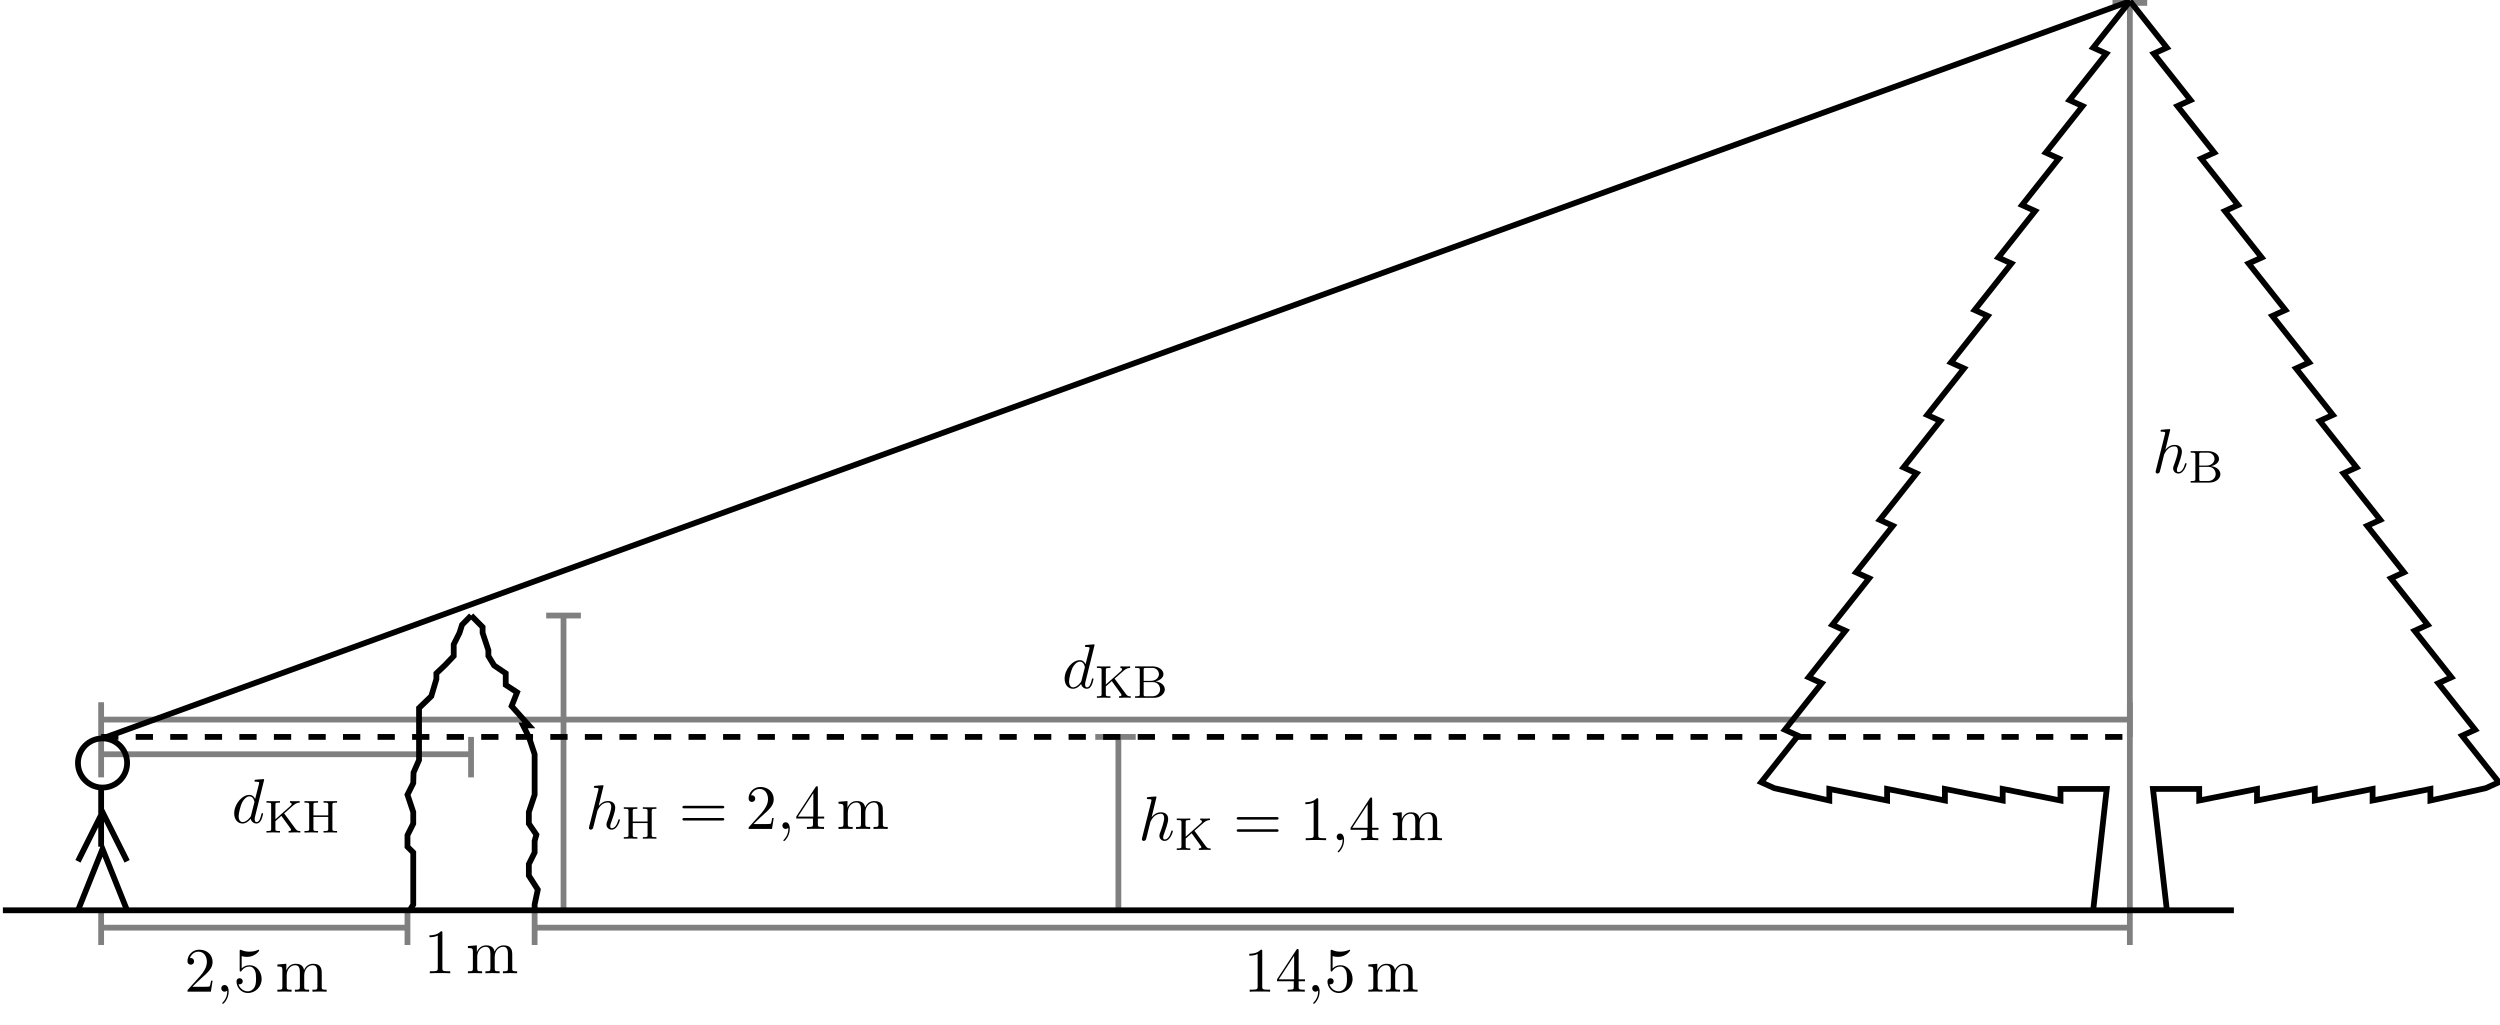 <?xml version="1.0" encoding="UTF-8"?>
<svg xmlns="http://www.w3.org/2000/svg" xmlns:xlink="http://www.w3.org/1999/xlink" width="432.542pt" height="177.334pt" viewBox="0 0 432.542 177.334" version="1.1">
<defs>
<g>
<symbol overflow="visible" id="glyph0-0">
<path style="stroke:none;" d=""/>
</symbol>
<symbol overflow="visible" id="glyph0-1">
<path style="stroke:none;" d="M 1.391 -0.844 L 2.547 -1.969 C 4.25 -3.469 4.891 -4.062 4.891 -5.141 C 4.891 -6.391 3.922 -7.266 2.578 -7.266 C 1.359 -7.266 0.547 -6.266 0.547 -5.297 C 0.547 -4.672 1.094 -4.672 1.125 -4.672 C 1.312 -4.672 1.688 -4.812 1.688 -5.25 C 1.688 -5.547 1.5 -5.828 1.109 -5.828 C 1.031 -5.828 1 -5.828 0.969 -5.812 C 1.219 -6.516 1.812 -6.922 2.438 -6.922 C 3.438 -6.922 3.906 -6.047 3.906 -5.141 C 3.906 -4.281 3.359 -3.406 2.766 -2.734 L 0.672 -0.406 C 0.547 -0.281 0.547 -0.266 0.547 0 L 4.594 0 L 4.891 -1.891 L 4.625 -1.891 C 4.562 -1.578 4.5 -1.094 4.391 -0.922 C 4.312 -0.844 3.594 -0.844 3.344 -0.844 Z "/>
</symbol>
<symbol overflow="visible" id="glyph0-2">
<path style="stroke:none;" d="M 4.891 -2.188 C 4.891 -3.484 4 -4.578 2.828 -4.578 C 2.297 -4.578 1.828 -4.406 1.438 -4.031 L 1.438 -6.156 C 1.656 -6.078 2.016 -6.016 2.359 -6.016 C 3.703 -6.016 4.469 -7 4.469 -7.141 C 4.469 -7.203 4.438 -7.266 4.359 -7.266 C 4.359 -7.266 4.328 -7.266 4.281 -7.234 C 4.062 -7.125 3.516 -6.922 2.797 -6.922 C 2.359 -6.922 1.859 -6.984 1.344 -7.219 C 1.25 -7.25 1.234 -7.25 1.203 -7.25 C 1.094 -7.25 1.094 -7.172 1.094 -6.984 L 1.094 -3.766 C 1.094 -3.562 1.094 -3.484 1.25 -3.484 C 1.328 -3.484 1.359 -3.516 1.391 -3.578 C 1.516 -3.75 1.922 -4.344 2.797 -4.344 C 3.375 -4.344 3.641 -3.844 3.734 -3.641 C 3.906 -3.234 3.922 -2.812 3.922 -2.266 C 3.922 -1.891 3.922 -1.234 3.672 -0.781 C 3.406 -0.344 3 -0.062 2.5 -0.062 C 1.703 -0.062 1.078 -0.641 0.891 -1.281 C 0.922 -1.281 0.953 -1.266 1.078 -1.266 C 1.438 -1.266 1.625 -1.531 1.625 -1.797 C 1.625 -2.062 1.438 -2.328 1.078 -2.328 C 0.922 -2.328 0.547 -2.25 0.547 -1.75 C 0.547 -0.812 1.297 0.234 2.516 0.234 C 3.781 0.234 4.891 -0.812 4.891 -2.188 Z "/>
</symbol>
<symbol overflow="visible" id="glyph0-3">
<path style="stroke:none;" d="M 1.203 -3.75 L 1.203 -0.828 C 1.203 -0.344 1.078 -0.344 0.344 -0.344 L 0.344 0 C 0.734 -0.016 1.281 -0.031 1.578 -0.031 C 1.859 -0.031 2.438 -0.016 2.797 0 L 2.797 -0.344 C 2.078 -0.344 1.953 -0.344 1.953 -0.828 L 1.953 -2.828 C 1.953 -3.969 2.719 -4.578 3.422 -4.578 C 4.109 -4.578 4.234 -3.984 4.234 -3.375 L 4.234 -0.828 C 4.234 -0.344 4.109 -0.344 3.375 -0.344 L 3.375 0 C 3.766 -0.016 4.312 -0.031 4.609 -0.031 C 4.891 -0.031 5.469 -0.016 5.828 0 L 5.828 -0.344 C 5.109 -0.344 4.984 -0.344 4.984 -0.828 L 4.984 -2.828 C 4.984 -3.969 5.766 -4.578 6.453 -4.578 C 7.141 -4.578 7.266 -3.984 7.266 -3.375 L 7.266 -0.828 C 7.266 -0.344 7.141 -0.344 6.406 -0.344 L 6.406 0 C 6.797 -0.016 7.344 -0.031 7.641 -0.031 C 7.922 -0.031 8.5 -0.016 8.859 0 L 8.859 -0.344 C 8.297 -0.344 8.031 -0.344 8.016 -0.672 L 8.016 -2.75 C 8.016 -3.688 8.016 -4.031 7.672 -4.422 C 7.531 -4.609 7.172 -4.828 6.531 -4.828 C 5.609 -4.828 5.141 -4.172 4.953 -3.75 C 4.797 -4.703 3.984 -4.828 3.5 -4.828 C 2.703 -4.828 2.188 -4.359 1.891 -3.672 L 1.891 -4.828 L 0.344 -4.703 L 0.344 -4.359 C 1.109 -4.359 1.203 -4.281 1.203 -3.75 Z "/>
</symbol>
<symbol overflow="visible" id="glyph0-4">
<path style="stroke:none;" d="M 3.203 -6.984 C 3.203 -7.234 3.203 -7.266 2.953 -7.266 C 2.281 -6.562 1.312 -6.562 0.969 -6.562 L 0.969 -6.234 C 1.188 -6.234 1.828 -6.234 2.406 -6.516 L 2.406 -0.859 C 2.406 -0.469 2.359 -0.344 1.391 -0.344 L 1.031 -0.344 L 1.031 0 C 1.422 -0.031 2.359 -0.031 2.797 -0.031 C 3.234 -0.031 4.188 -0.031 4.562 0 L 4.562 -0.344 L 4.219 -0.344 C 3.234 -0.344 3.203 -0.453 3.203 -0.859 Z "/>
</symbol>
<symbol overflow="visible" id="glyph0-5">
<path style="stroke:none;" d="M 3.203 -1.797 L 3.203 -0.844 C 3.203 -0.453 3.188 -0.344 2.375 -0.344 L 2.156 -0.344 L 2.156 0 C 2.594 -0.031 3.156 -0.031 3.625 -0.031 C 4.078 -0.031 4.656 -0.031 5.109 0 L 5.109 -0.344 L 4.875 -0.344 C 4.062 -0.344 4.047 -0.453 4.047 -0.844 L 4.047 -1.797 L 5.141 -1.797 L 5.141 -2.141 L 4.047 -2.141 L 4.047 -7.094 C 4.047 -7.312 4.047 -7.391 3.875 -7.391 C 3.781 -7.391 3.734 -7.391 3.656 -7.25 L 0.312 -2.141 L 0.312 -1.797 Z M 3.266 -2.141 L 0.609 -2.141 L 3.266 -6.203 Z "/>
</symbol>
<symbol overflow="visible" id="glyph0-6">
<path style="stroke:none;" d="M 7.5 -3.562 C 7.656 -3.562 7.859 -3.562 7.859 -3.781 C 7.859 -4 7.656 -4 7.5 -4 L 0.969 -4 C 0.812 -4 0.609 -4 0.609 -3.781 C 0.609 -3.562 0.812 -3.562 0.984 -3.562 Z M 7.5 -1.453 C 7.656 -1.453 7.859 -1.453 7.859 -1.672 C 7.859 -1.891 7.656 -1.891 7.5 -1.891 L 0.984 -1.891 C 0.812 -1.891 0.609 -1.891 0.609 -1.672 C 0.609 -1.453 0.812 -1.453 0.969 -1.453 Z "/>
</symbol>
<symbol overflow="visible" id="glyph1-0">
<path style="stroke:none;" d=""/>
</symbol>
<symbol overflow="visible" id="glyph1-1">
<path style="stroke:none;" d="M 2.219 -0.016 C 2.219 -0.734 1.938 -1.156 1.516 -1.156 C 1.156 -1.156 0.938 -0.891 0.938 -0.578 C 0.938 -0.281 1.156 0 1.516 0 C 1.641 0 1.781 -0.047 1.891 -0.141 C 1.938 -0.156 1.938 -0.172 1.953 -0.172 C 1.969 -0.172 1.969 -0.156 1.969 -0.016 C 1.969 0.797 1.594 1.453 1.234 1.812 C 1.109 1.938 1.109 1.953 1.109 1.984 C 1.109 2.062 1.172 2.109 1.219 2.109 C 1.344 2.109 2.219 1.266 2.219 -0.016 Z "/>
</symbol>
<symbol overflow="visible" id="glyph1-2">
<path style="stroke:none;" d="M 3.125 -7.453 C 3.125 -7.453 3.125 -7.562 2.984 -7.562 C 2.734 -7.562 1.938 -7.484 1.656 -7.453 C 1.578 -7.453 1.453 -7.438 1.453 -7.234 C 1.453 -7.109 1.547 -7.109 1.719 -7.109 C 2.234 -7.109 2.25 -7.031 2.25 -6.922 L 2.219 -6.703 L 0.641 -0.422 C 0.594 -0.266 0.594 -0.25 0.594 -0.188 C 0.594 0.062 0.812 0.125 0.922 0.125 C 1.094 0.125 1.266 -0.016 1.312 -0.156 L 1.531 -1 L 1.766 -1.969 C 1.828 -2.219 1.891 -2.453 1.953 -2.703 C 1.969 -2.766 2.062 -3.125 2.078 -3.203 C 2.109 -3.297 2.438 -3.906 2.812 -4.203 C 3.047 -4.375 3.391 -4.578 3.859 -4.578 C 4.328 -4.578 4.453 -4.203 4.453 -3.812 C 4.453 -3.234 4.031 -2.047 3.781 -1.375 C 3.688 -1.125 3.625 -1 3.625 -0.781 C 3.625 -0.266 4.016 0.125 4.531 0.125 C 5.547 0.125 5.953 -1.469 5.953 -1.562 C 5.953 -1.672 5.859 -1.672 5.828 -1.672 C 5.719 -1.672 5.719 -1.641 5.656 -1.469 C 5.5 -0.891 5.141 -0.125 4.547 -0.125 C 4.359 -0.125 4.281 -0.234 4.281 -0.484 C 4.281 -0.75 4.391 -1.016 4.484 -1.25 C 4.656 -1.719 5.141 -3.016 5.141 -3.656 C 5.141 -4.359 4.719 -4.828 3.891 -4.828 C 3.203 -4.828 2.688 -4.484 2.281 -3.984 Z "/>
</symbol>
<symbol overflow="visible" id="glyph1-3">
<path style="stroke:none;" d="M 5.625 -7.453 C 5.625 -7.453 5.625 -7.562 5.484 -7.562 C 5.328 -7.562 4.281 -7.469 4.094 -7.453 C 4.016 -7.438 3.953 -7.391 3.953 -7.234 C 3.953 -7.109 4.047 -7.109 4.203 -7.109 C 4.734 -7.109 4.75 -7.031 4.75 -6.922 L 4.719 -6.703 L 4.062 -4.125 C 3.875 -4.531 3.562 -4.828 3.062 -4.828 C 1.781 -4.828 0.438 -3.219 0.438 -1.625 C 0.438 -0.594 1.031 0.125 1.891 0.125 C 2.109 0.125 2.656 0.078 3.297 -0.703 C 3.391 -0.234 3.781 0.125 4.297 0.125 C 4.672 0.125 4.922 -0.125 5.109 -0.484 C 5.297 -0.875 5.438 -1.531 5.438 -1.562 C 5.438 -1.672 5.328 -1.672 5.297 -1.672 C 5.188 -1.672 5.188 -1.625 5.141 -1.469 C 4.969 -0.766 4.766 -0.125 4.312 -0.125 C 4.031 -0.125 3.984 -0.406 3.984 -0.625 C 3.984 -0.891 4.016 -0.953 4.062 -1.141 Z M 3.359 -1.297 C 3.297 -1.094 3.297 -1.078 3.141 -0.891 C 2.656 -0.297 2.219 -0.125 1.906 -0.125 C 1.359 -0.125 1.203 -0.719 1.203 -1.141 C 1.203 -1.688 1.562 -3.031 1.812 -3.531 C 2.156 -4.172 2.641 -4.578 3.078 -4.578 C 3.781 -4.578 3.938 -3.688 3.938 -3.625 C 3.938 -3.562 3.922 -3.484 3.906 -3.438 Z "/>
</symbol>
<symbol overflow="visible" id="glyph2-0">
<path style="stroke:none;" d=""/>
</symbol>
<symbol overflow="visible" id="glyph2-1">
<path style="stroke:none;" d="M 3.406 -3.312 L 4.969 -4.688 C 5.484 -5.156 5.906 -5.172 6.094 -5.172 L 6.094 -5.438 C 5.781 -5.422 5.766 -5.422 5.359 -5.422 C 4.953 -5.422 4.922 -5.422 4.406 -5.438 L 4.406 -5.172 C 4.562 -5.172 4.703 -5.094 4.703 -4.938 C 4.703 -4.875 4.672 -4.766 4.531 -4.641 L 1.891 -2.297 L 1.891 -4.797 C 1.891 -5.094 1.906 -5.172 2.516 -5.172 L 2.688 -5.172 L 2.688 -5.438 C 2.016 -5.422 2 -5.422 1.516 -5.422 C 1.047 -5.422 1.031 -5.422 0.344 -5.438 L 0.344 -5.172 L 0.531 -5.172 C 1.141 -5.172 1.156 -5.094 1.156 -4.797 L 1.156 -0.641 C 1.156 -0.344 1.141 -0.266 0.531 -0.266 L 0.344 -0.266 L 0.344 0 C 1.031 -0.031 1.047 -0.031 1.516 -0.031 C 2 -0.031 2.016 -0.031 2.688 0 L 2.688 -0.266 L 2.516 -0.266 C 1.906 -0.266 1.891 -0.344 1.891 -0.641 L 1.891 -1.969 L 2.922 -2.891 L 4.469 -0.75 C 4.547 -0.656 4.594 -0.578 4.594 -0.484 C 4.594 -0.266 4.312 -0.266 4.172 -0.266 L 4.172 0 C 4.859 -0.031 4.875 -0.031 5.266 -0.031 C 5.484 -0.031 5.922 -0.031 6.203 0 L 6.203 -0.266 C 5.922 -0.266 5.656 -0.266 5.422 -0.578 Z "/>
</symbol>
<symbol overflow="visible" id="glyph2-2">
<path style="stroke:none;" d="M 0.375 -5.438 L 0.375 -5.172 L 0.562 -5.172 C 1.172 -5.172 1.188 -5.094 1.188 -4.797 L 1.188 -0.641 C 1.188 -0.344 1.172 -0.266 0.562 -0.266 L 0.375 -0.266 L 0.375 0 L 3.641 0 C 4.734 0 5.516 -0.703 5.516 -1.453 C 5.516 -2.109 4.906 -2.734 3.906 -2.844 C 4.766 -3.031 5.281 -3.547 5.281 -4.094 C 5.281 -4.812 4.484 -5.438 3.406 -5.438 Z M 1.859 -2.938 L 1.859 -4.859 C 1.859 -5.125 1.875 -5.172 2.25 -5.172 L 3.359 -5.172 C 4.141 -5.172 4.5 -4.562 4.5 -4.094 C 4.5 -3.547 4.031 -2.938 3.109 -2.938 Z M 2.25 -0.266 C 1.875 -0.266 1.859 -0.312 1.859 -0.594 L 1.859 -2.719 L 3.484 -2.719 C 4.25 -2.719 4.703 -2.094 4.703 -1.469 C 4.703 -0.828 4.172 -0.266 3.359 -0.266 Z "/>
</symbol>
<symbol overflow="visible" id="glyph2-3">
<path style="stroke:none;" d="M 5.172 -4.797 C 5.172 -5.094 5.203 -5.172 5.812 -5.172 L 5.984 -5.172 L 5.984 -5.438 C 5.312 -5.422 5.297 -5.422 4.812 -5.422 C 4.328 -5.422 4.312 -5.422 3.641 -5.438 L 3.641 -5.172 L 3.812 -5.172 C 4.438 -5.172 4.453 -5.094 4.453 -4.797 L 4.453 -2.969 L 1.891 -2.969 L 1.891 -4.797 C 1.891 -5.094 1.906 -5.172 2.516 -5.172 L 2.688 -5.172 L 2.688 -5.438 C 2.016 -5.422 2 -5.422 1.516 -5.422 C 1.047 -5.422 1.031 -5.422 0.344 -5.438 L 0.344 -5.172 L 0.531 -5.172 C 1.141 -5.172 1.156 -5.094 1.156 -4.797 L 1.156 -0.641 C 1.156 -0.344 1.141 -0.266 0.531 -0.266 L 0.344 -0.266 L 0.344 0 C 1.031 -0.031 1.047 -0.031 1.516 -0.031 C 2 -0.031 2.016 -0.031 2.688 0 L 2.688 -0.266 L 2.516 -0.266 C 1.906 -0.266 1.891 -0.344 1.891 -0.641 L 1.891 -2.703 L 4.453 -2.703 L 4.453 -0.641 C 4.453 -0.344 4.438 -0.266 3.812 -0.266 L 3.641 -0.266 L 3.641 0 C 4.312 -0.031 4.328 -0.031 4.812 -0.031 C 5.297 -0.031 5.312 -0.031 5.984 0 L 5.984 -0.266 L 5.812 -0.266 C 5.203 -0.266 5.172 -0.344 5.172 -0.641 Z "/>
</symbol>
</g>
</defs>
<g id="surface1">
<path style="fill:none;stroke-width:1;stroke-linecap:butt;stroke-linejoin:miter;stroke:rgb(50%,50%,50%);stroke-opacity:1;stroke-miterlimit:10;" d="M -0.24 0.022 L -0.24 -5.978 M -0.24 -2.978 L 52.76 -2.978 M 52.76 -5.978 L 52.76 0.022 " transform="matrix(1,0,0,-1,17.74,157.522)"/>
<g style="fill:rgb(0%,0%,0%);fill-opacity:1;">
  <use xlink:href="#glyph0-1" x="31.89" y="171.577"/>
</g>
<g style="fill:rgb(0%,0%,0%);fill-opacity:1;">
  <use xlink:href="#glyph1-1" x="37.345" y="171.577"/>
</g>
<g style="fill:rgb(0%,0%,0%);fill-opacity:1;">
  <use xlink:href="#glyph0-2" x="40.375" y="171.577"/>
</g>
<g style="fill:rgb(0%,0%,0%);fill-opacity:1;">
  <use xlink:href="#glyph0-3" x="47.651" y="171.577"/>
</g>
<path style="fill:none;stroke-width:1;stroke-linecap:butt;stroke-linejoin:miter;stroke:rgb(50%,50%,50%);stroke-opacity:1;stroke-miterlimit:10;" d="M 74.76 0.022 L 74.76 -5.978 M 74.76 -2.978 L 350.76 -2.978 M 350.76 -5.978 L 350.76 0.022 " transform="matrix(1,0,0,-1,17.74,157.522)"/>
<g style="fill:rgb(0%,0%,0%);fill-opacity:1;">
  <use xlink:href="#glyph0-4" x="215.186" y="171.577"/>
  <use xlink:href="#glyph0-5" x="220.641" y="171.577"/>
</g>
<g style="fill:rgb(0%,0%,0%);fill-opacity:1;">
  <use xlink:href="#glyph1-1" x="226.096" y="171.577"/>
</g>
<g style="fill:rgb(0%,0%,0%);fill-opacity:1;">
  <use xlink:href="#glyph0-2" x="229.126" y="171.577"/>
</g>
<g style="fill:rgb(0%,0%,0%);fill-opacity:1;">
  <use xlink:href="#glyph0-3" x="236.402" y="171.577"/>
</g>
<g style="fill:rgb(0%,0%,0%);fill-opacity:1;">
  <use xlink:href="#glyph0-4" x="73.337" y="168.388"/>
</g>
<g style="fill:rgb(0%,0%,0%);fill-opacity:1;">
  <use xlink:href="#glyph0-3" x="80.613" y="168.388"/>
</g>
<path style="fill:none;stroke-width:1;stroke-linecap:butt;stroke-linejoin:miter;stroke:rgb(50%,50%,50%);stroke-opacity:1;stroke-miterlimit:10;" d="M 175.76 0.022 L 175.76 30.022 M 171.76 30.022 L 178.76 30.022 " transform="matrix(1,0,0,-1,17.74,157.522)"/>
<g style="fill:rgb(0%,0%,0%);fill-opacity:1;">
  <use xlink:href="#glyph1-2" x="196.968" y="145.368"/>
</g>
<g style="fill:rgb(0%,0%,0%);fill-opacity:1;">
  <use xlink:href="#glyph2-1" x="203.254" y="147.056"/>
</g>
<g style="fill:rgb(0%,0%,0%);fill-opacity:1;">
  <use xlink:href="#glyph0-6" x="213.36" y="145.368"/>
</g>
<g style="fill:rgb(0%,0%,0%);fill-opacity:1;">
  <use xlink:href="#glyph0-4" x="224.878" y="145.368"/>
</g>
<g style="fill:rgb(0%,0%,0%);fill-opacity:1;">
  <use xlink:href="#glyph1-1" x="230.33" y="145.368"/>
</g>
<g style="fill:rgb(0%,0%,0%);fill-opacity:1;">
  <use xlink:href="#glyph0-5" x="233.36" y="145.368"/>
</g>
<g style="fill:rgb(0%,0%,0%);fill-opacity:1;">
  <use xlink:href="#glyph0-3" x="240.636" y="145.368"/>
</g>
<path style="fill:none;stroke-width:1;stroke-linecap:butt;stroke-linejoin:miter;stroke:rgb(50%,50%,50%);stroke-opacity:1;stroke-miterlimit:10;" d="M 350.76 0.022 L 350.76 157.022 M 347.76 157.022 L 353.76 157.022 " transform="matrix(1,0,0,-1,17.74,157.522)"/>
<g style="fill:rgb(0%,0%,0%);fill-opacity:1;">
  <use xlink:href="#glyph1-2" x="372.362" y="81.805"/>
</g>
<g style="fill:rgb(0%,0%,0%);fill-opacity:1;">
  <use xlink:href="#glyph2-2" x="378.647" y="83.493"/>
</g>
<path style="fill:none;stroke-width:1;stroke-linecap:butt;stroke-linejoin:miter;stroke:rgb(50%,50%,50%);stroke-opacity:1;stroke-miterlimit:10;" d="M 79.76 0.022 L 79.76 51.022 M 76.76 51.022 L 82.76 51.022 " transform="matrix(1,0,0,-1,17.74,157.522)"/>
<g style="fill:rgb(0%,0%,0%);fill-opacity:1;">
  <use xlink:href="#glyph1-2" x="101.299" y="143.422"/>
</g>
<g style="fill:rgb(0%,0%,0%);fill-opacity:1;">
  <use xlink:href="#glyph2-3" x="107.585" y="145.11"/>
</g>
<g style="fill:rgb(0%,0%,0%);fill-opacity:1;">
  <use xlink:href="#glyph0-6" x="117.456" y="143.422"/>
</g>
<g style="fill:rgb(0%,0%,0%);fill-opacity:1;">
  <use xlink:href="#glyph0-1" x="128.974" y="143.422"/>
</g>
<g style="fill:rgb(0%,0%,0%);fill-opacity:1;">
  <use xlink:href="#glyph1-1" x="134.426" y="143.422"/>
</g>
<g style="fill:rgb(0%,0%,0%);fill-opacity:1;">
  <use xlink:href="#glyph0-5" x="137.456" y="143.422"/>
</g>
<g style="fill:rgb(0%,0%,0%);fill-opacity:1;">
  <use xlink:href="#glyph0-3" x="144.732" y="143.422"/>
</g>
<path style="fill:none;stroke-width:1;stroke-linecap:butt;stroke-linejoin:miter;stroke:rgb(50%,50%,50%);stroke-opacity:1;stroke-miterlimit:10;" d="M -0.24 30.022 L -0.24 23.022 M -0.24 27.022 L 63.76 27.022 M 63.76 23.022 L 63.76 30.022 " transform="matrix(1,0,0,-1,17.74,157.522)"/>
<g style="fill:rgb(0%,0%,0%);fill-opacity:1;">
  <use xlink:href="#glyph1-3" x="40.081" y="142.359"/>
</g>
<g style="fill:rgb(0%,0%,0%);fill-opacity:1;">
  <use xlink:href="#glyph2-1" x="45.759" y="144.047"/>
  <use xlink:href="#glyph2-3" x="52.338" y="144.047"/>
</g>
<path style="fill:none;stroke-width:1;stroke-linecap:butt;stroke-linejoin:miter;stroke:rgb(50%,50%,50%);stroke-opacity:1;stroke-miterlimit:10;" d="M -0.24 30.022 L -0.24 36.022 M -0.24 33.022 L 350.76 33.022 M 350.76 36.022 L 350.76 30.022 " transform="matrix(1,0,0,-1,17.74,157.522)"/>
<g style="fill:rgb(0%,0%,0%);fill-opacity:1;">
  <use xlink:href="#glyph1-3" x="183.759" y="119.046"/>
</g>
<g style="fill:rgb(0%,0%,0%);fill-opacity:1;">
  <use xlink:href="#glyph2-1" x="189.437" y="120.734"/>
  <use xlink:href="#glyph2-2" x="196.016" y="120.734"/>
</g>
<path style="fill:none;stroke-width:1;stroke-linecap:butt;stroke-linejoin:miter;stroke:rgb(0%,0%,0%);stroke-opacity:1;stroke-miterlimit:10;" d="M -4.252 -0.001 L -0.002 10.631 L 4.252 -0.001 M -0.24 11.022 L -0.24 21.022 M -4.252 8.502 L -0.002 17.006 L 4.252 8.502 M 4.252 25.51 C 4.252 27.862 2.35 29.764 -0.002 29.764 C -2.349 29.764 -4.252 27.862 -4.252 25.51 C -4.252 23.163 -2.349 21.26 -0.002 21.26 C 2.35 21.26 4.252 23.163 4.252 25.51 Z " transform="matrix(1,0,0,-1,17.74,157.522)"/>
<path style="fill:none;stroke-width:1;stroke-linecap:butt;stroke-linejoin:miter;stroke:rgb(0%,0%,0%);stroke-opacity:1;stroke-miterlimit:10;" d="M 63.78 51.026 L 62.205 49.424 L 61.76 48.022 L 60.76 46.022 L 60.76 44.022 L 59.28 42.463 L 57.76 41.022 L 57.76 40.022 L 56.881 37.069 L 54.76 35.022 L 54.76 26.022 L 53.811 23.862 L 53.76 22.022 L 52.76 20.022 L 53.76 17.022 L 53.76 15.022 L 52.76 13.022 L 52.76 11.022 L 53.76 10.022 L 53.76 1.022 L 53.151 0.01 " transform="matrix(1,0,0,-1,17.74,157.522)"/>
<path style="fill:none;stroke-width:1;stroke-linecap:butt;stroke-linejoin:miter;stroke:rgb(0%,0%,0%);stroke-opacity:1;stroke-miterlimit:10;" d="M 63.78 51.026 L 65.76 49.022 L 65.76 48.022 L 66.76 45.022 L 66.76 44.022 L 67.752 42.385 L 69.76 41.022 L 69.76 39.022 L 71.725 37.733 L 70.78 35.354 L 73.76 32.022 L 72.76 32.022 L 73.76 30.022 L 74.76 27.022 L 74.76 20.022 L 73.76 17.022 L 73.76 15.022 L 75.061 13.108 L 74.76 12.022 L 74.76 10.022 L 73.76 8.022 L 73.76 6.022 L 75.307 3.604 L 74.76 1.022 L 74.76 0.022 " transform="matrix(1,0,0,-1,17.74,157.522)"/>
<path style="fill:none;stroke-width:1;stroke-linecap:butt;stroke-linejoin:miter;stroke:rgb(0%,0%,0%);stroke-opacity:1;stroke-miterlimit:10;" d="M 350.791 157.323 L 344.42 149.272 L 346.69 148.249 L 340.315 140.194 L 342.584 139.17 L 336.213 131.116 L 338.483 130.092 L 332.108 122.038 L 334.377 121.014 L 328.006 112.96 L 330.276 111.936 L 323.905 103.881 L 326.174 102.858 L 319.799 94.807 L 322.069 93.78 L 315.697 85.729 L 317.967 84.702 L 311.592 76.651 L 313.862 75.624 L 307.49 67.573 L 309.76 66.545 L 303.389 58.495 L 305.658 57.467 L 299.283 49.417 L 301.553 48.389 L 295.182 40.338 L 297.451 39.311 L 291.076 31.26 L 293.346 30.233 L 286.975 22.182 L 289.244 21.155 L 298.76 19.022 L 298.76 21.022 L 308.76 19.022 L 308.76 21.022 L 318.76 19.022 L 318.76 21.022 L 328.76 19.022 L 328.76 21.022 L 338.76 19.022 L 338.76 21.022 L 346.76 21.022 L 344.412 -0.001 " transform="matrix(1,0,0,-1,17.74,157.522)"/>
<path style="fill:none;stroke-width:1;stroke-linecap:butt;stroke-linejoin:miter;stroke:rgb(0%,0%,0%);stroke-opacity:1;stroke-miterlimit:10;" d="M 350.791 157.323 L 357.166 149.272 L 354.897 148.249 L 361.268 140.194 L 358.998 139.17 L 365.369 131.116 L 363.1 130.092 L 369.475 122.038 L 367.205 121.014 L 373.576 112.96 L 371.307 111.936 L 377.682 103.881 L 375.412 102.858 L 381.783 94.807 L 379.514 93.78 L 385.885 85.729 L 383.615 84.702 L 389.99 76.651 L 387.721 75.624 L 394.092 67.573 L 391.822 66.545 L 398.197 58.495 L 395.928 57.467 L 402.299 49.417 L 400.03 48.389 L 406.401 40.338 L 404.131 39.311 L 410.506 31.26 L 408.237 30.233 L 414.608 22.182 L 412.338 21.155 L 402.76 19.022 L 402.76 21.022 L 392.76 19.022 L 392.76 21.022 L 382.76 19.022 L 382.76 21.022 L 372.76 19.022 L 372.76 21.022 L 362.76 19.022 L 362.76 21.022 L 354.76 21.022 L 357.17 -0.001 " transform="matrix(1,0,0,-1,17.74,157.522)"/>
<path style="fill:none;stroke-width:1;stroke-linecap:butt;stroke-linejoin:miter;stroke:rgb(0%,0%,0%);stroke-opacity:1;stroke-miterlimit:10;" d="M -0.002 29.764 L 350.791 157.323 M -17.24 0.022 L 368.76 0.022 " transform="matrix(1,0,0,-1,17.74,157.522)"/>
<path style="fill:none;stroke-width:1;stroke-linecap:butt;stroke-linejoin:miter;stroke:rgb(0%,0%,0%);stroke-opacity:1;stroke-dasharray:2.989,2.989;stroke-miterlimit:10;" d="M -0.24 30.022 L 350.76 30.022 " transform="matrix(1,0,0,-1,17.74,157.522)"/>
</g>
</svg>

